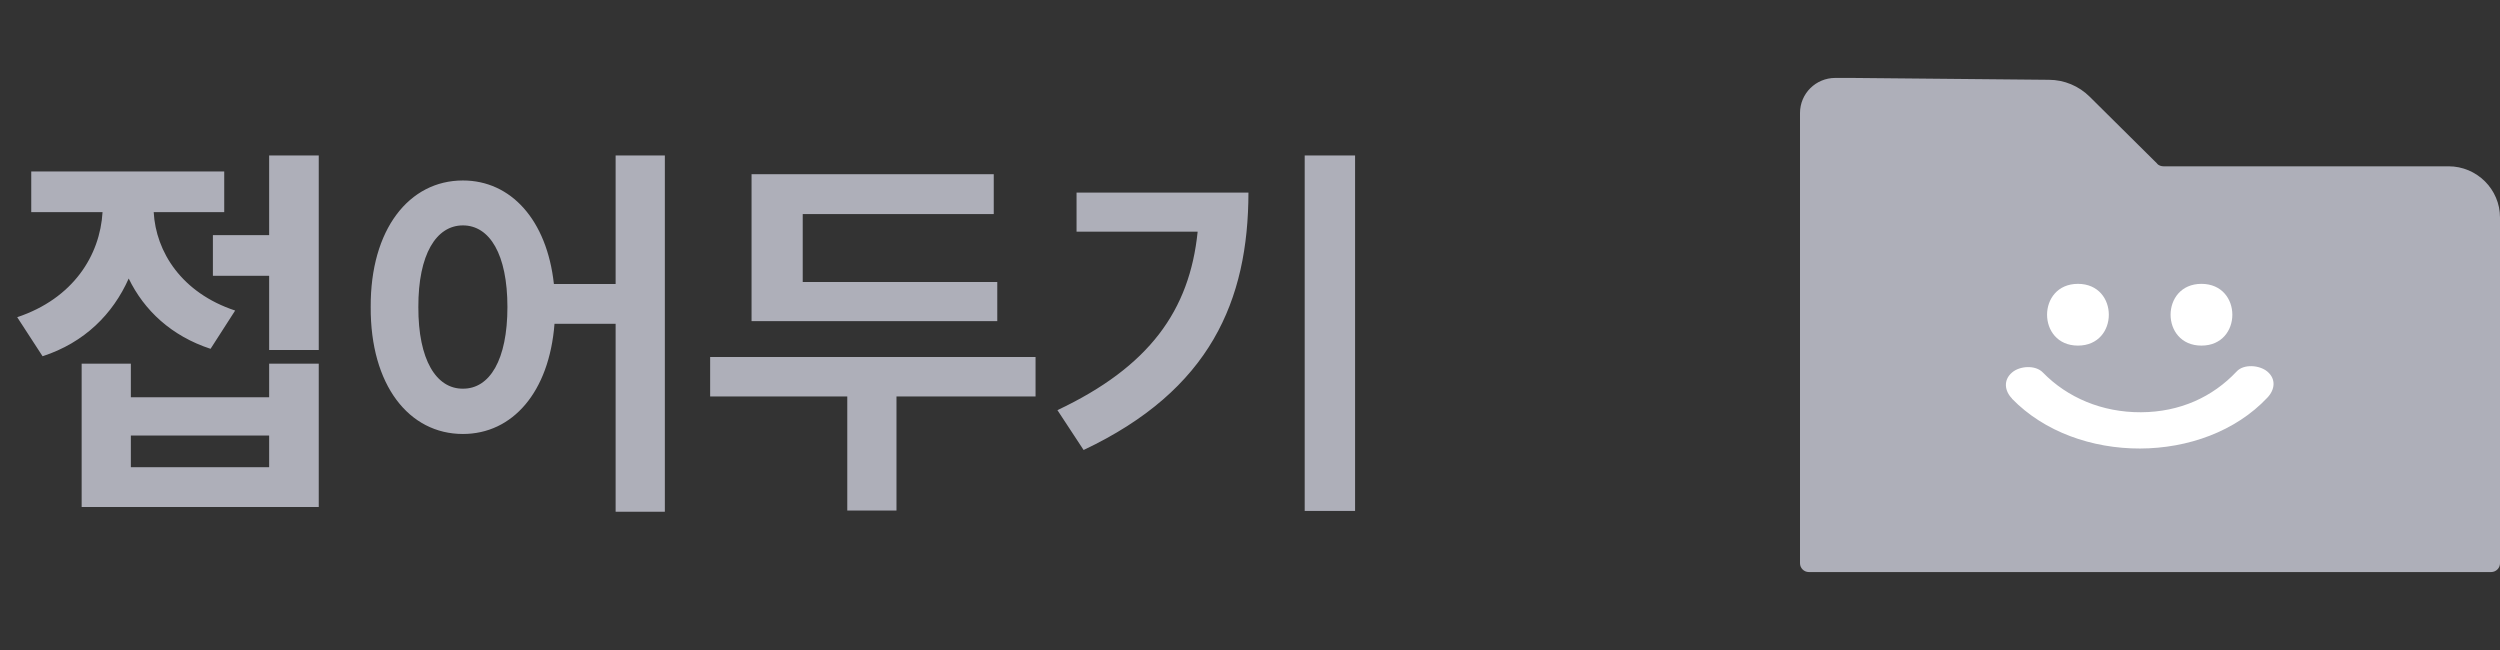 <svg width="100" height="26" viewBox="0 0 100 26" fill="none" xmlns="http://www.w3.org/2000/svg">
<rect x="0" y="0" width="100" height="26" fill="#333333" stroke="none"/>
<path d="M12.75 6.219V14H10.766V11.031H8.516V9.406H10.766V6.219H12.75ZM0.688 12.688C2.93 11.938 4 10.219 4.102 8.484H1.25V6.859H8.969V8.484H6.148C6.234 10.07 7.258 11.711 9.406 12.422L8.422 13.953C6.852 13.438 5.766 12.414 5.148 11.141C4.516 12.562 3.383 13.703 1.703 14.25L0.688 12.688ZM3.266 20.281V14.547H5.234V15.891H10.766V14.547H12.75V20.281H3.266ZM5.234 18.688H10.766V17.422H5.234V18.688ZM18.516 7.219C20.438 7.219 21.875 8.797 22.156 11.359H24.625V6.219H26.594V20.469H24.625V12.953H22.18C21.969 15.688 20.5 17.359 18.516 17.359C16.359 17.359 14.812 15.406 14.828 12.281C14.812 9.18 16.359 7.219 18.516 7.219ZM16.734 12.281C16.727 14.398 17.453 15.555 18.516 15.547C19.586 15.555 20.297 14.398 20.297 12.281C20.297 10.172 19.586 9.016 18.516 9.016C17.453 9.016 16.727 10.172 16.734 12.281ZM39.891 11.281V12.844H30.062V6.969H39.75V8.562H32.109V11.281H39.891ZM28.406 15.859V14.281H41.422V15.859H35.859V20.422H33.891V15.859H28.406ZM54.203 6.219V20.438H52.188V6.219H54.203ZM42.297 16.406C45.969 14.672 47.586 12.422 47.906 9.266H43.062V7.703H49.938C49.93 12.016 48.422 15.602 43.344 18L42.297 16.406Z" fill="#AEAFB9"/>
<path d="M86.294 6.552L83.588 3.869C83.16 3.443 82.571 3.192 81.958 3.192L74.059 3.117H73.412C72.63 3.117 72 3.744 72 4.521V22.531C72 22.723 72.16 22.882 72.353 22.882H99.647C99.84 22.882 100 22.723 100 22.531V8.7C100 7.572 99.076 6.652 97.941 6.652H86.538C86.445 6.652 86.353 6.619 86.286 6.552H86.294Z" fill="#AEAFB9"/>
<path d="M83.118 13.824C84.765 13.824 84.765 11.354 83.118 11.354C81.471 11.354 81.471 13.824 83.118 13.824Z" fill="white"/>
<path d="M88.058 13.824C89.706 13.824 89.706 11.354 88.058 11.354C86.412 11.354 86.412 13.824 88.058 13.824Z" fill="white"/>
<path d="M80.474 15.943C83.062 18.613 88.151 18.613 90.695 15.906C90.993 15.595 91.054 15.166 90.695 14.863C90.389 14.604 89.751 14.545 89.462 14.863C88.509 15.877 87.198 16.483 85.641 16.49C84.085 16.498 82.695 15.906 81.715 14.9C81.418 14.59 80.788 14.634 80.482 14.9C80.124 15.204 80.185 15.64 80.482 15.943H80.474Z" fill="white"/>
</svg>
